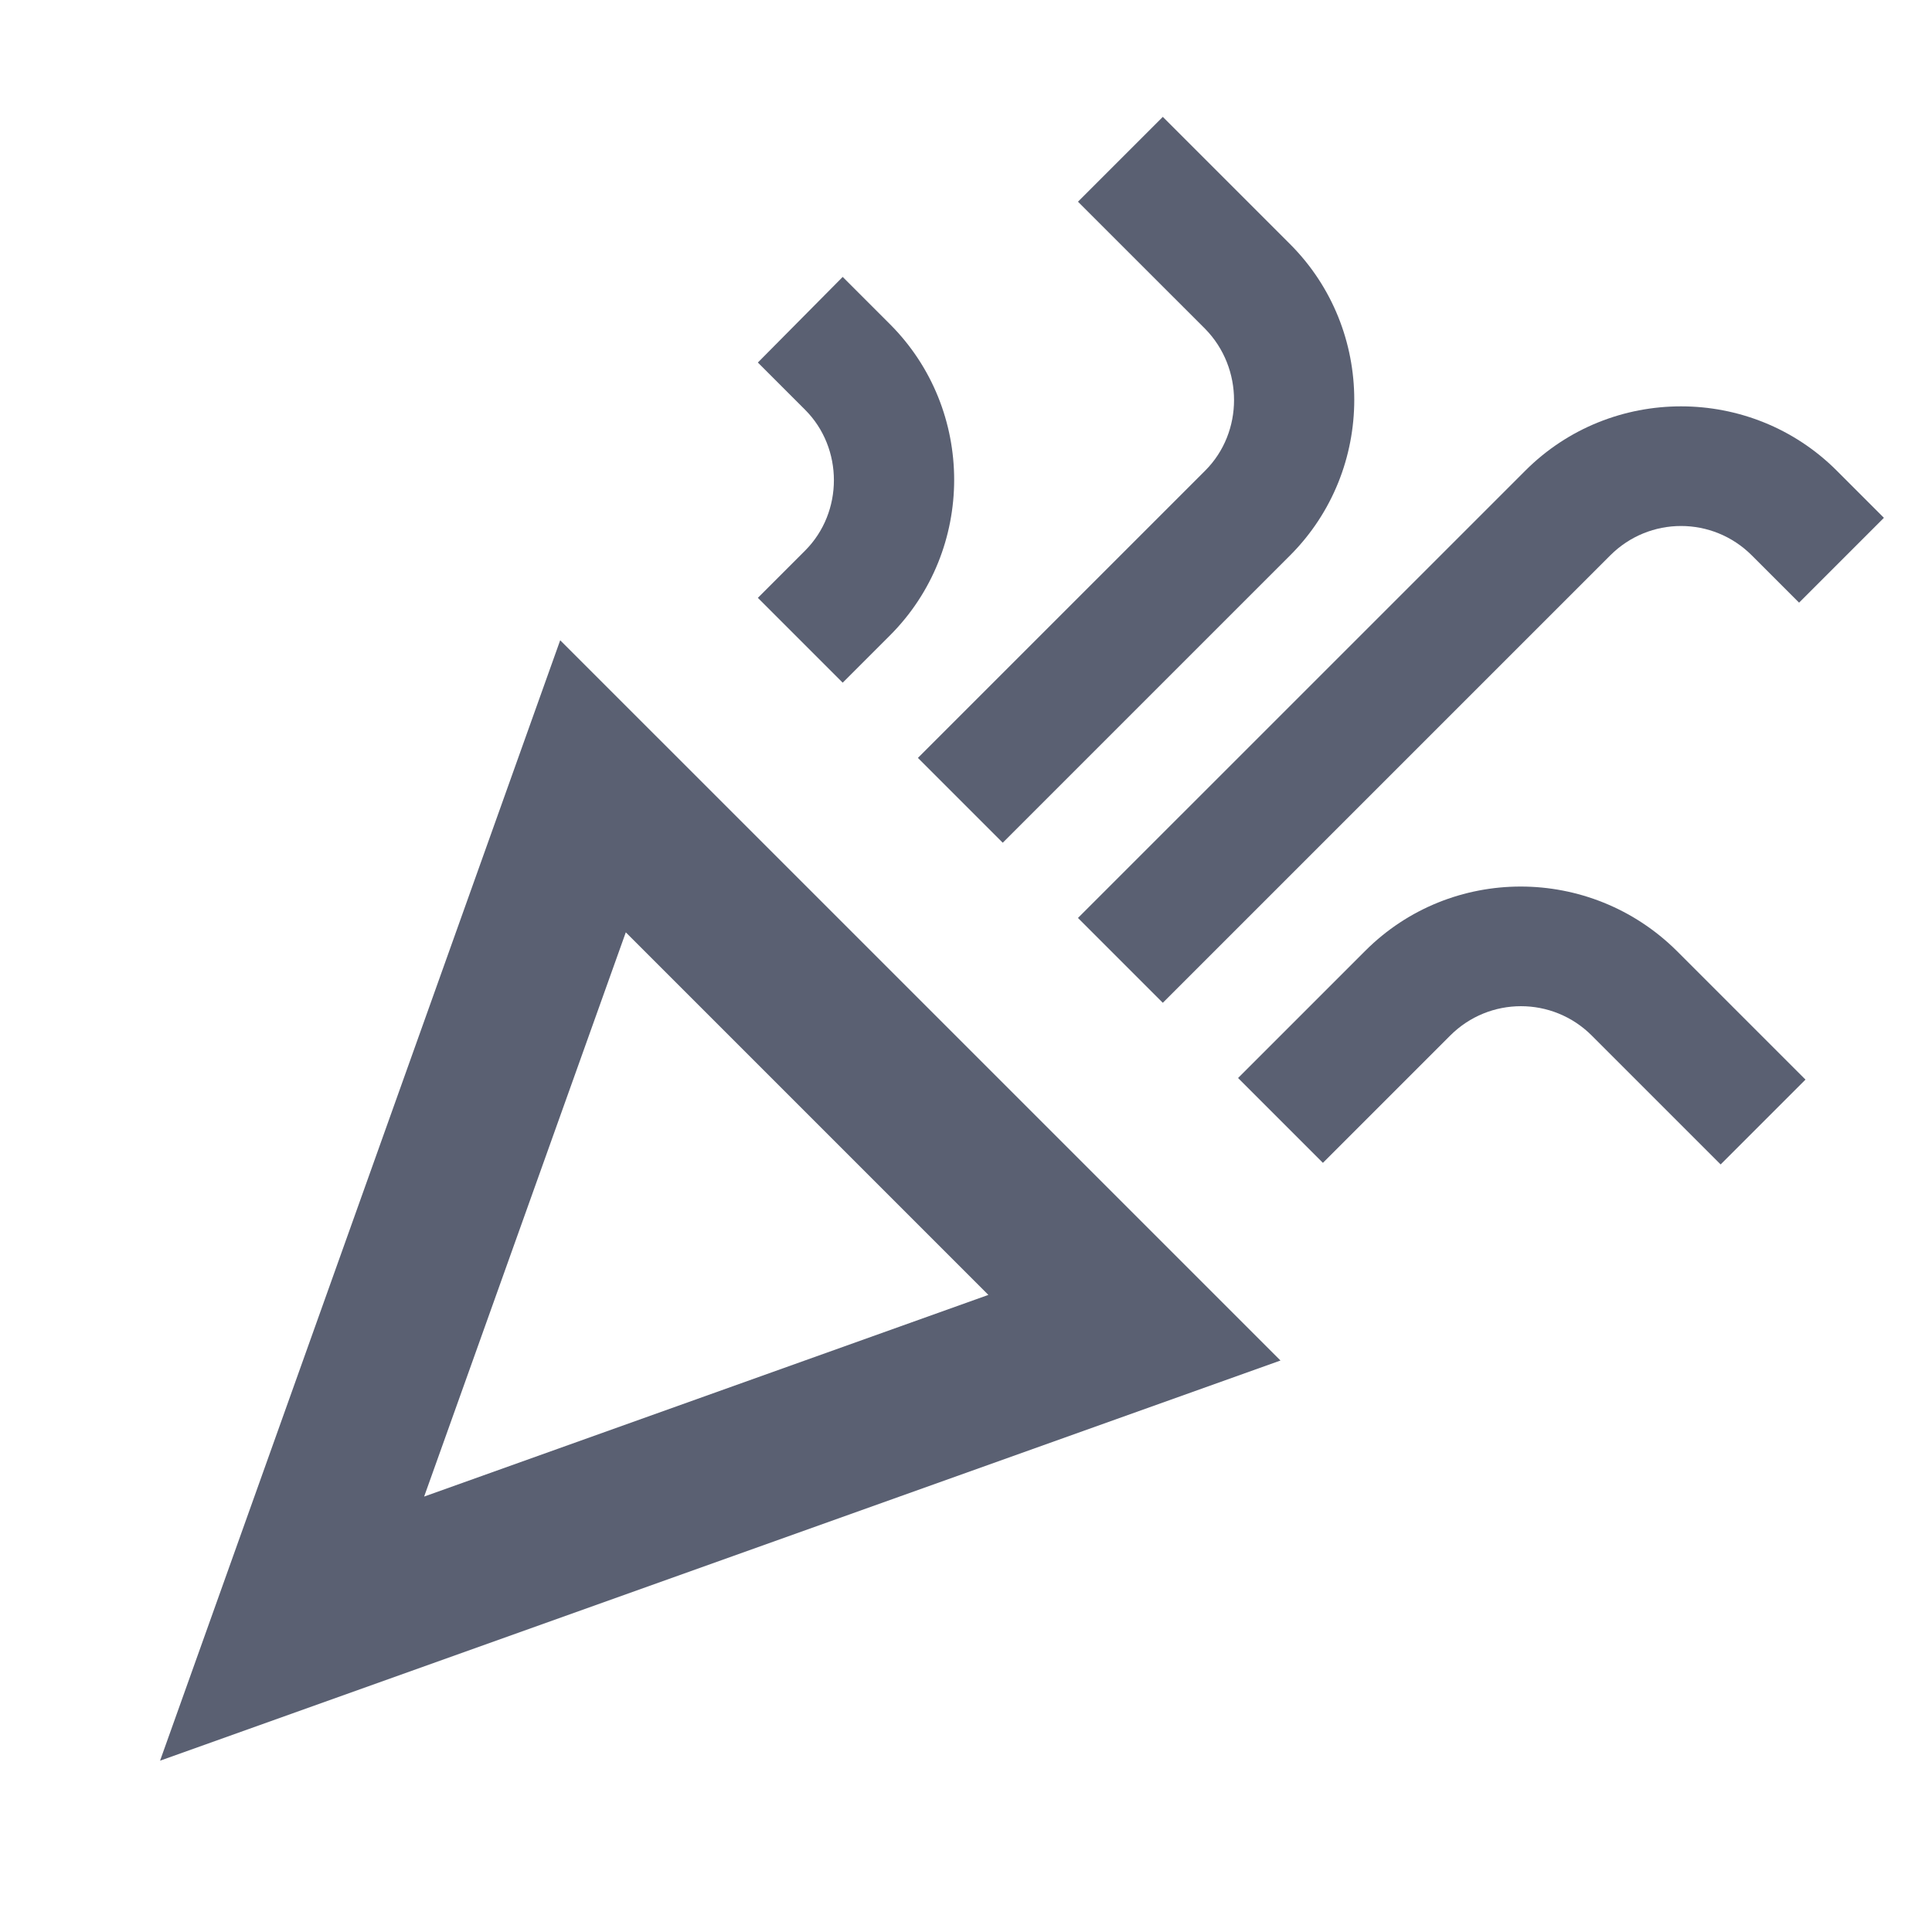 <svg width="45" height="45" viewBox="0 0 45 45" fill="none" xmlns="http://www.w3.org/2000/svg">
<g clip-path="url(#clip0_171_248)">
<path d="M3.728 41.01L29.825 31.689L13.048 14.913L3.728 41.01ZM23.021 30.161L9.879 34.858L14.576 21.716L23.021 30.161Z" fill="#5A6072"/>
<path d="M27.084 23.357L37.505 12.937C38.418 12.023 39.891 12.023 40.804 12.937L41.904 14.037L43.88 12.061L42.78 10.961C40.785 8.966 37.523 8.966 35.529 10.961L25.108 21.381L27.084 23.357Z" fill="#5A6072"/>
<path d="M18.752 12.825L17.652 13.925L19.628 15.901L20.728 14.801C22.723 12.806 22.723 9.544 20.728 7.55L19.628 6.45L17.652 8.444L18.752 9.544C19.647 10.439 19.647 11.93 18.752 12.825Z" fill="#5A6072"/>
<path d="M31.801 22.145L28.837 25.109L30.813 27.085L33.777 24.121C34.69 23.208 36.163 23.208 37.076 24.121L40.077 27.122L42.053 25.146L39.052 22.145C37.039 20.151 33.795 20.151 31.801 22.145Z" fill="#5A6072"/>
<path d="M28.072 10.961L21.38 17.653L23.356 19.629L30.048 12.937C32.042 10.942 32.042 7.68 30.048 5.686L27.084 2.722L25.108 4.698L28.072 7.661C28.967 8.575 28.967 10.066 28.072 10.961Z" fill="#5A6072"/>
</g>
<defs>
<clipPath id="clip0_171_248">
<rect width="44.738" height="44.738" fill="white"/>
</clipPath>
</defs>
</svg>
